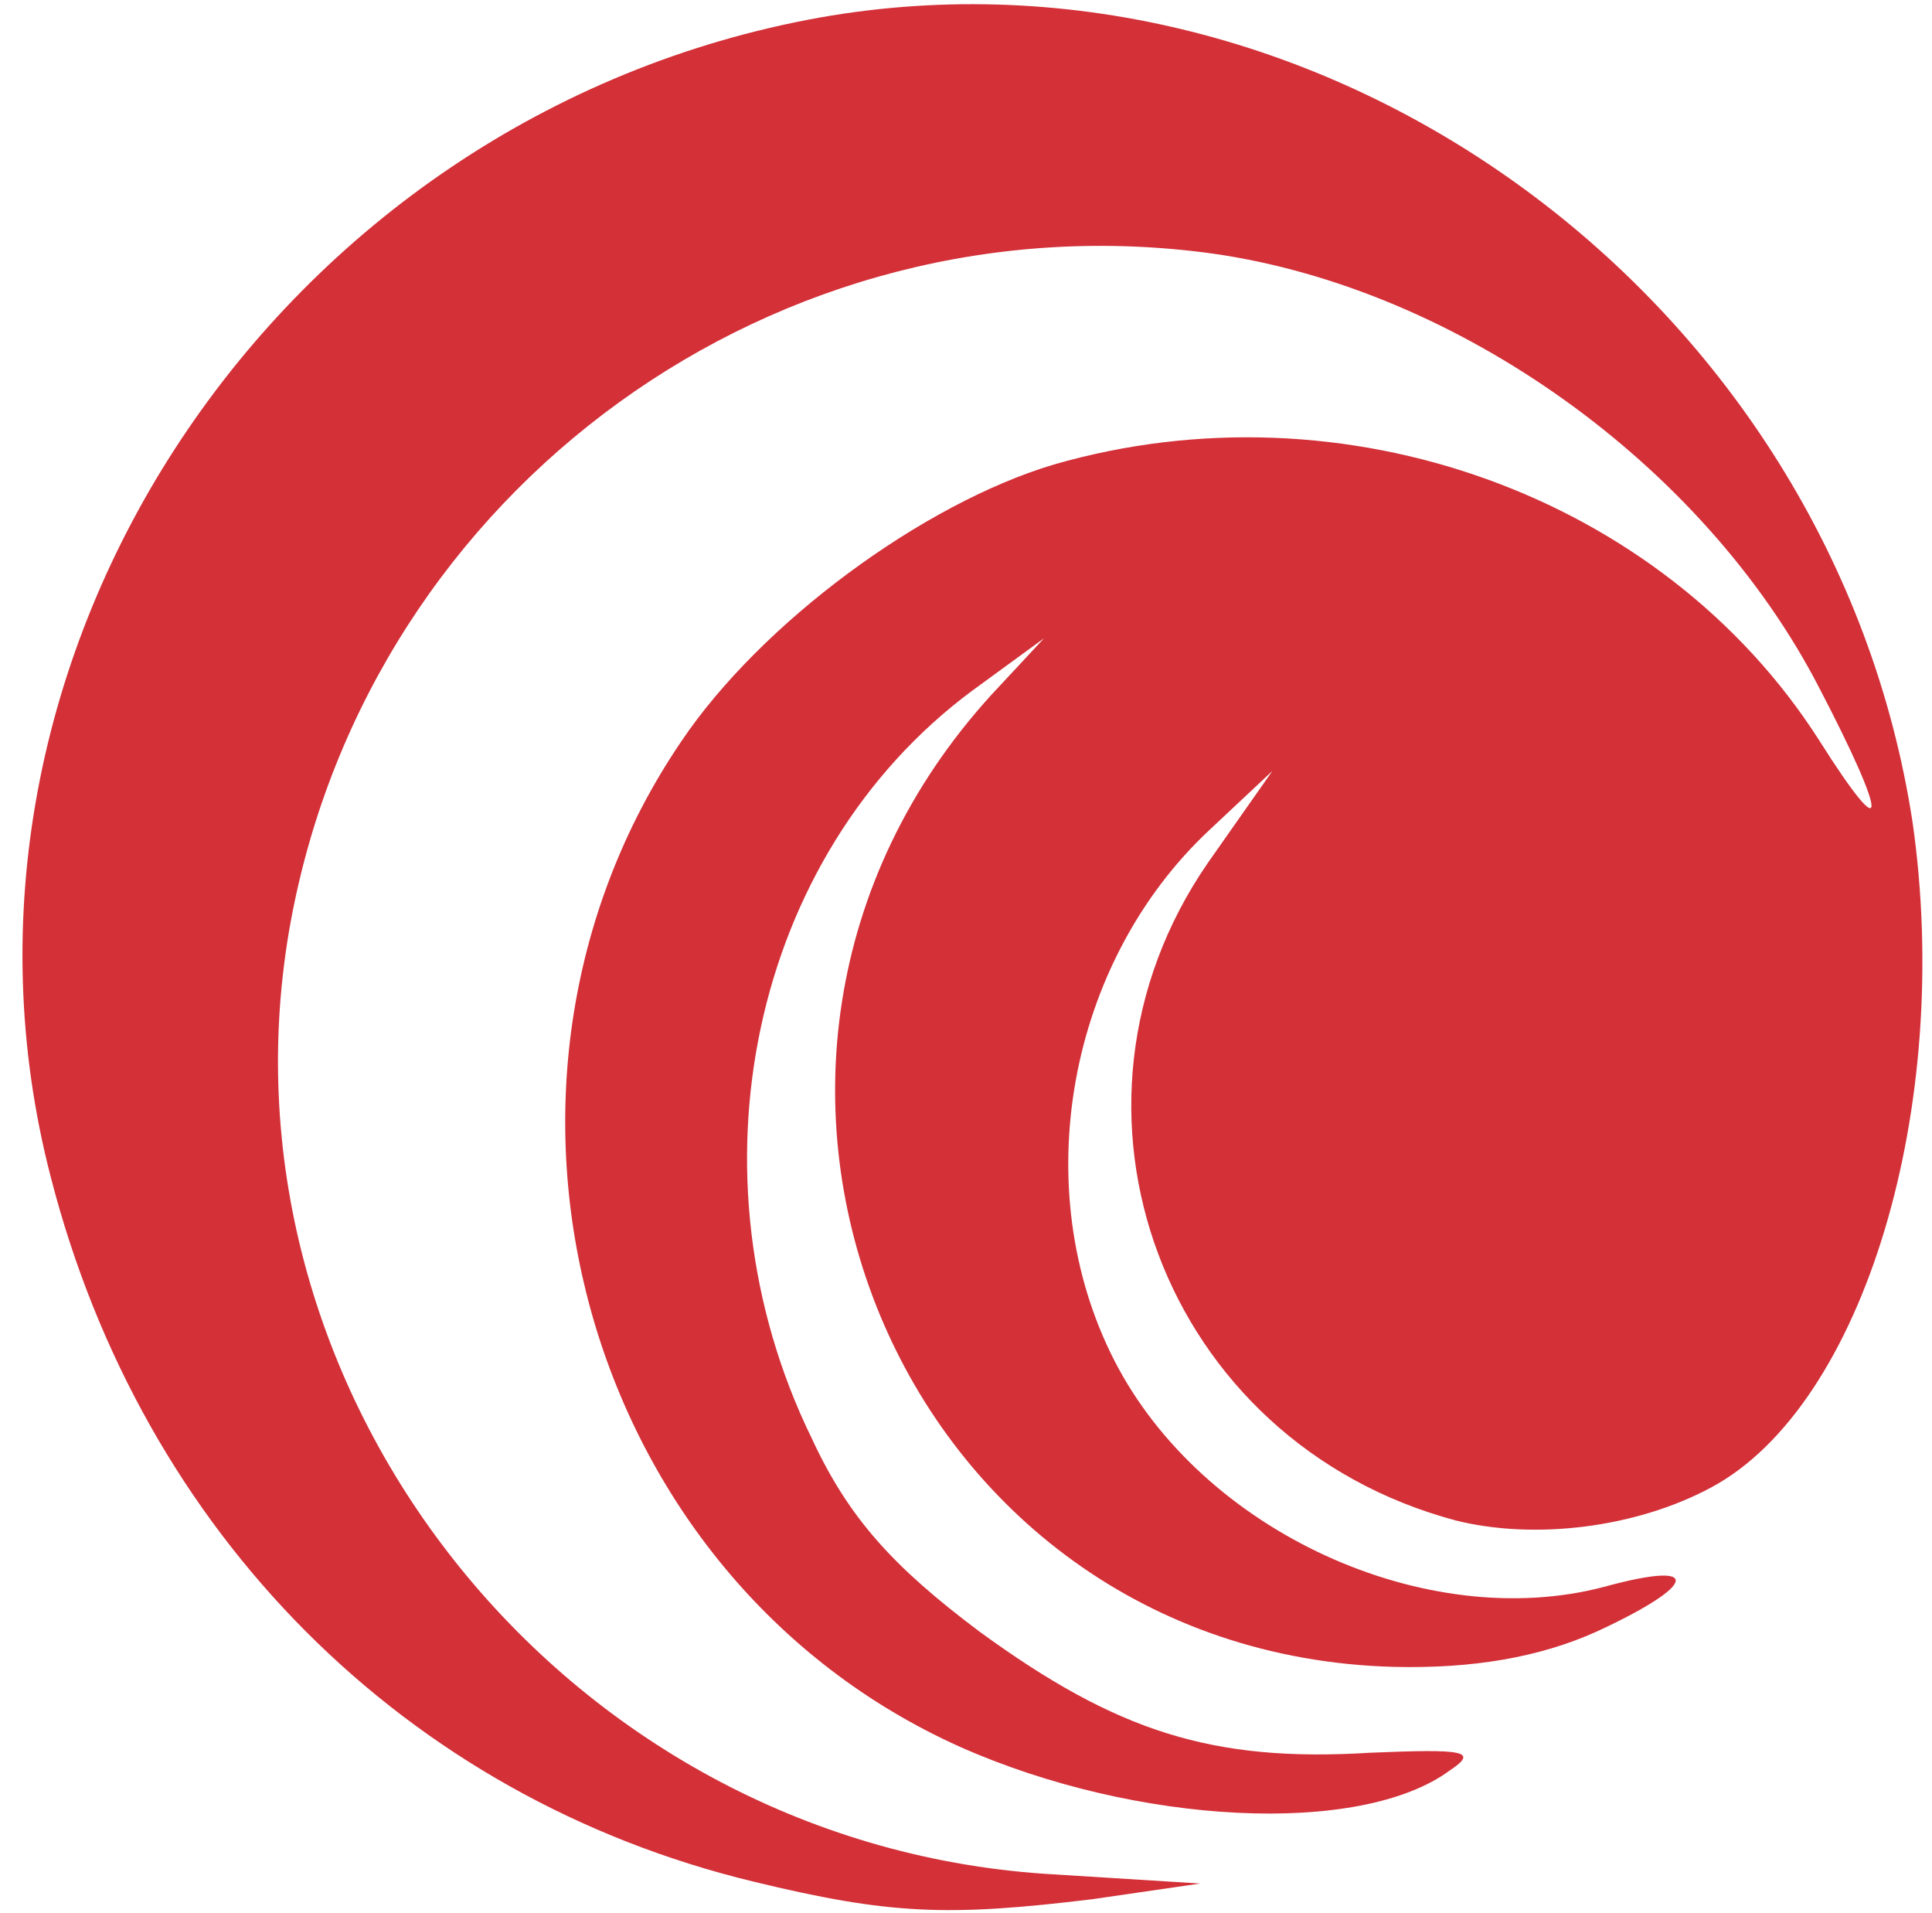<?xml version="1.0" encoding="utf-8"?>
<!DOCTYPE svg PUBLIC "-//W3C//DTD SVG 1.0//EN" "http://www.w3.org/TR/2001/REC-SVG-20010904/DTD/svg10.dtd">
<svg version="1.0" xmlns="http://www.w3.org/2000/svg" viewBox="0 0 99 98" preserveAspectRatio="xMidYMid meet">
 <g fill="#d33038">
  <path d="M38.6 96.4 c-17.8 -4.3 -31.3 -17.8 -36 -36.1 -6.9 -26.6 11.6 -54.4 39.4 -59.4 26 -4.6 51.9 14.5 56 41.2 2.1 14.6 -2.5 29.9 -10.3 34.1 -3.9 2.1 -9.1 2.7 -13.1 1.7 -15 -4 -21.4 -21.1 -12.7 -33.7 l3.3 -4.7 -3.2 3 c-7.3 6.8 -9.4 18.4 -4.9 27.2 4.5 8.8 16 14 25.1 11.6 5.1 -1.4 4.8 -0.1 -0.4 2.3 -2.9 1.3 -6.3 1.9 -10.4 1.8 -25.4 -0.7 -37.9 -30.8 -20.6 -49.8 l2.7 -2.9 -3.7 2.7 c-11.3 8.4 -14.8 24.8 -8.2 38.3 1.9 4.1 4.2 6.6 8.6 9.9 7 5.1 11.9 6.7 20 6.2 4.8 -0.2 5.6 -0.1 4.1 0.9 -4.6 3.4 -16.1 2.8 -25.1 -1.2 -19.4 -8.7 -26.3 -33.8 -14.3 -51.5 4.1 -6.1 12.4 -12.2 19.1 -14.2 14.9 -4.3 31.2 1.6 39.2 14.1 3.6 5.7 3.6 4.2 0 -2.7 -5.9 -11.4 -18.5 -20.4 -31 -22.2 -22.3 -3.1 -43.2 12 -47.3 34.2 -4.4 24 13.9 47.1 38.6 48.8 l8 0.5 -5.5 0.8 c-7.4 0.9 -10.4 0.8 -17.4 -0.9z"/>
 </g>
</svg>